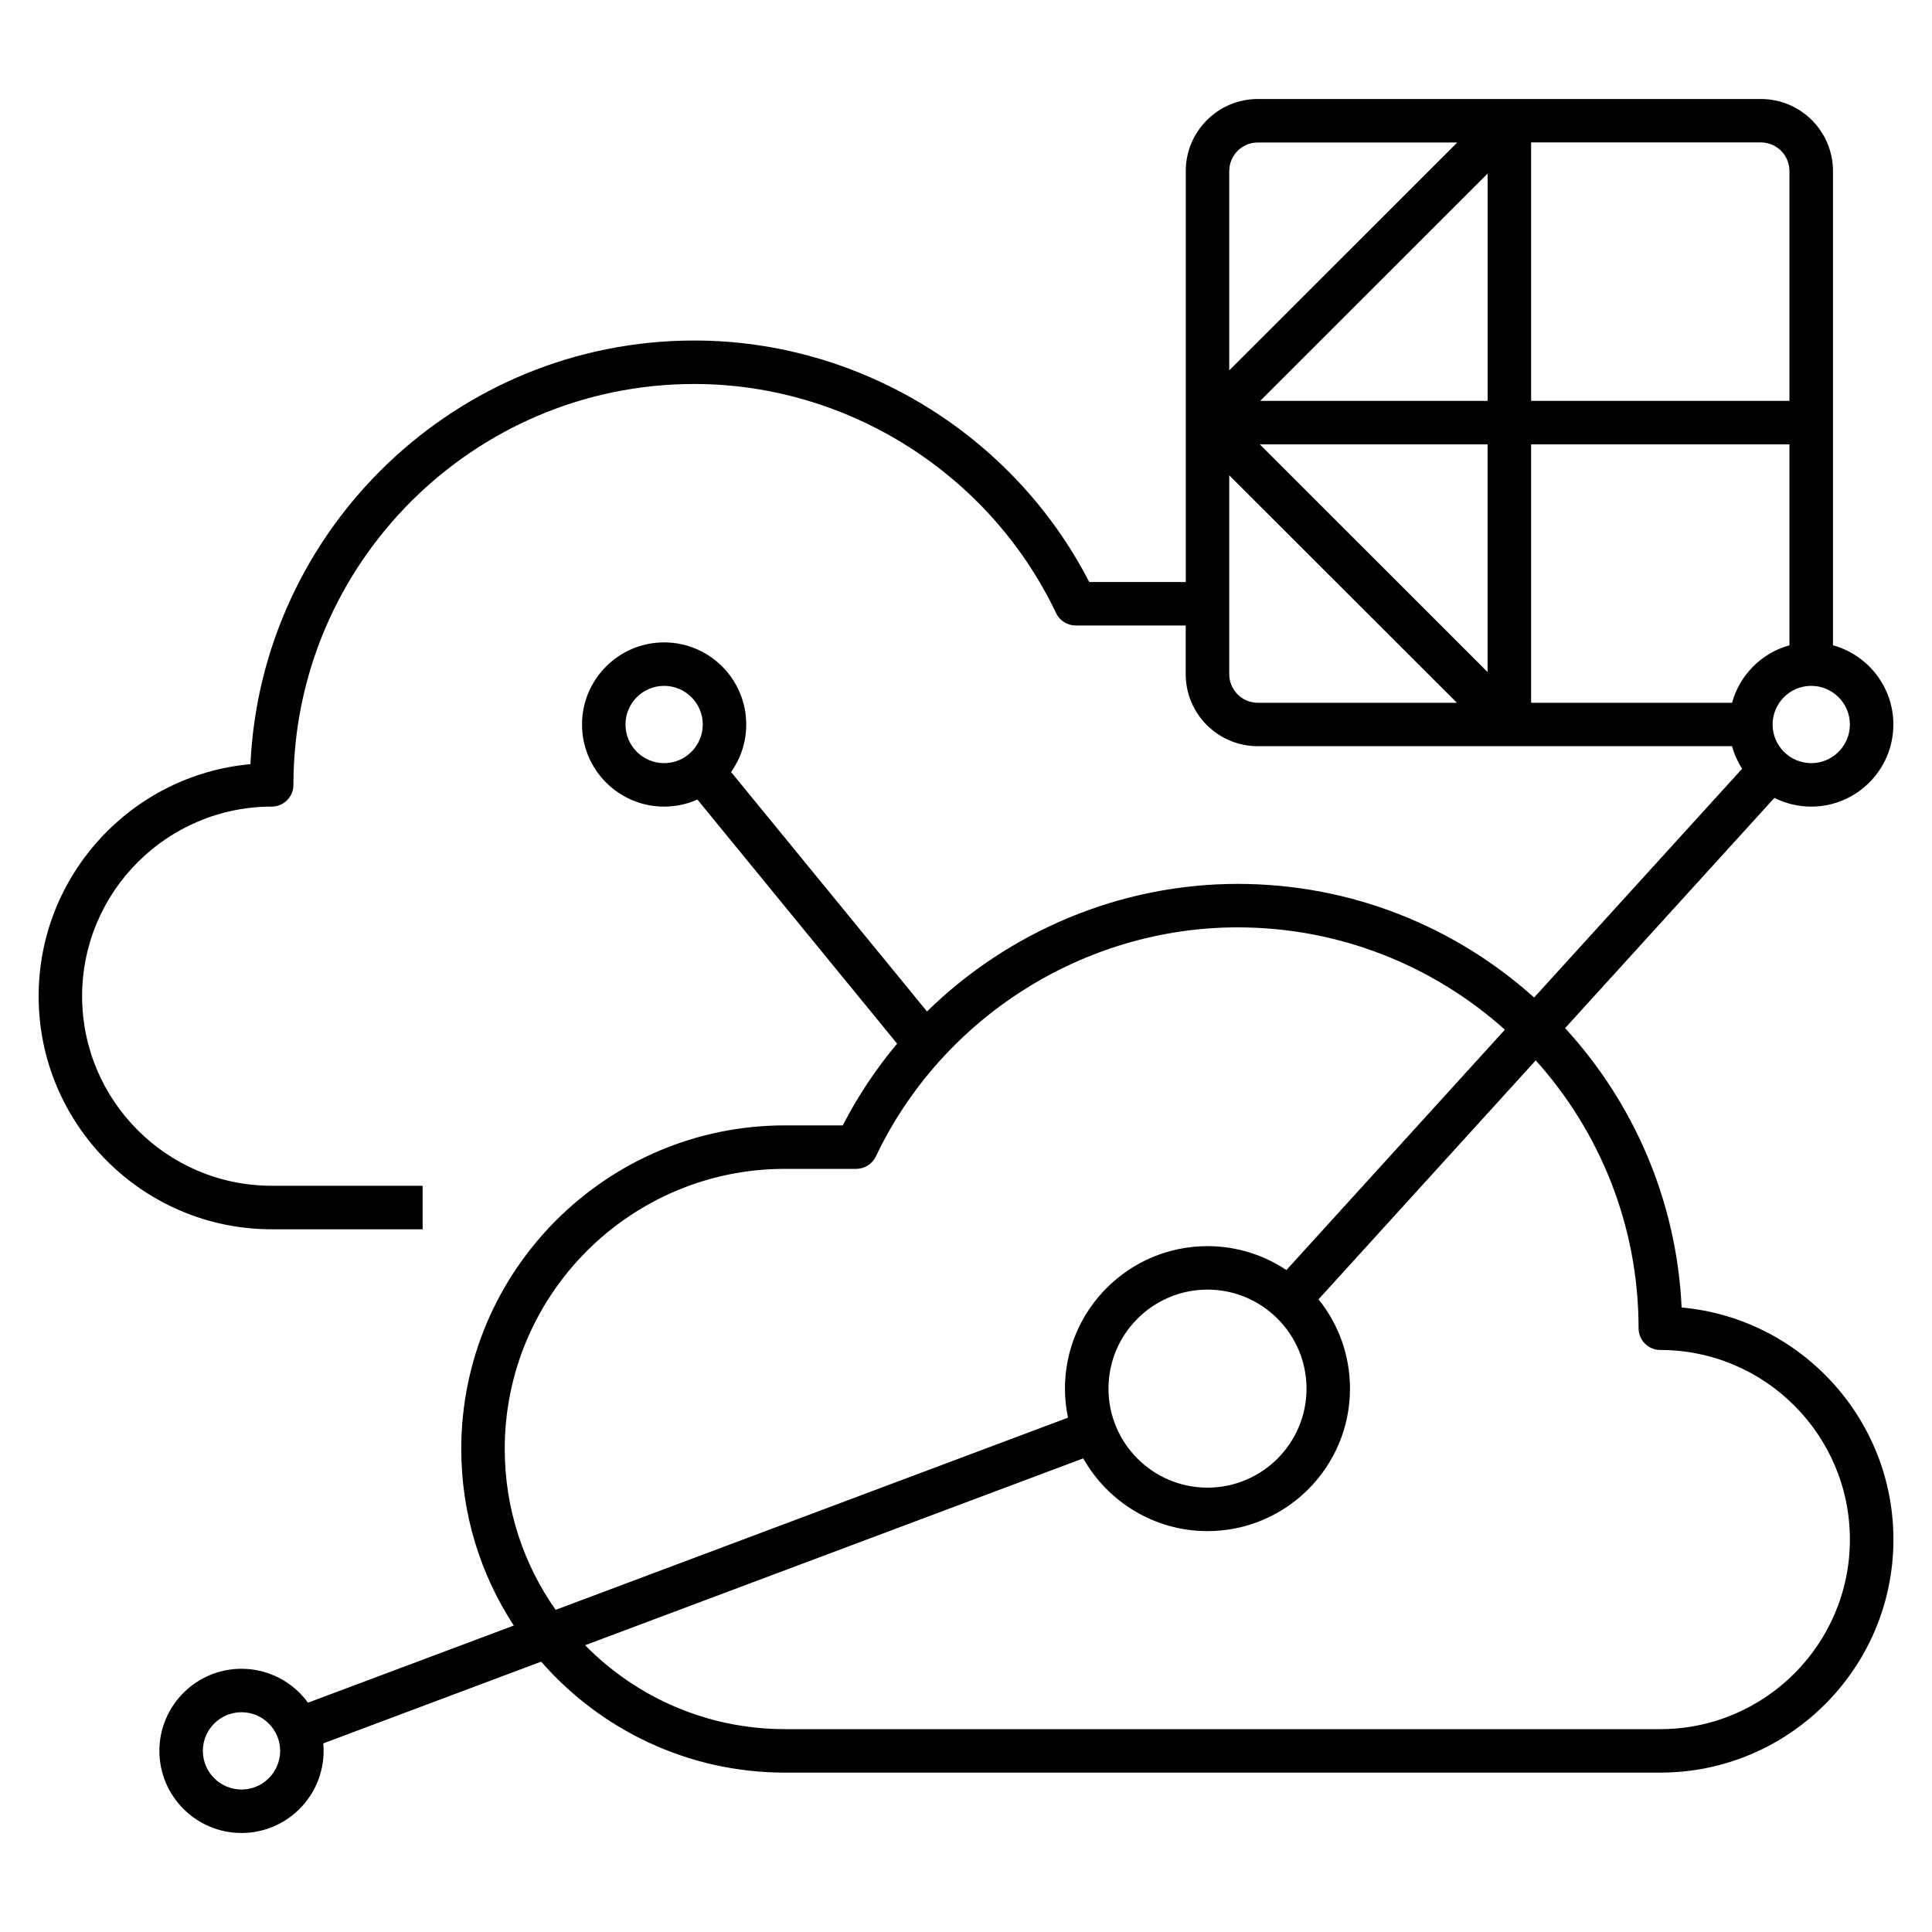 <?xml version="1.0" encoding="iso-8859-1"?>
<!-- Generator: Adobe Illustrator 29.1.0, SVG Export Plug-In . SVG Version: 9.03 Build 55587)  -->
<svg version="1.1" id="Layer_1" xmlns="http://www.w3.org/2000/svg" xmlns:xlink="http://www.w3.org/1999/xlink" x="0px" y="0px"
	 viewBox="0 0 32 32" style="enable-background:new 0 0 32 32;" xml:space="preserve">
<path id="ibm--z17--plus-cloud_00000098924744960168390550000007358302717121483444_" d="M4,30.36c-0.75,0-1.36-0.61-1.36-1.36
	S3.25,27.64,4,27.64c0.452,0,0.854,0.222,1.101,0.562l3.409-1.278C7.96,26.083,7.64,25.078,7.64,24c0-2.955,2.404-5.36,5.36-5.36
	h0.959c0.251-0.488,0.554-0.941,0.9-1.354l-3.308-4.043C11.383,13.318,11.196,13.36,11,13.36c-0.75,0-1.36-0.61-1.36-1.36
	s0.61-1.36,1.36-1.36s1.36,0.61,1.36,1.36c0,0.293-0.093,0.564-0.251,0.787l3.245,3.966c1.356-1.327,3.201-2.113,5.146-2.113
	c1.885,0,3.607,0.712,4.91,1.882l3.445-3.789c-0.073-0.114-0.13-0.24-0.167-0.374h-3.686c-0.002,0-0.004,0-0.006,0h-4.164
	c-0.658,0-1.193-0.535-1.193-1.193V10.36h-1.822c-0.139,0-0.266-0.08-0.325-0.205C16.395,7.85,14.043,6.36,11.5,6.36
	c-3.661,0-6.64,2.979-6.64,6.64c0,0.199-0.161,0.36-0.36,0.36c-1.731,0-3.14,1.409-3.14,3.14s1.409,3.14,3.14,3.14H7v0.721H4.5
	c-2.128,0-3.86-1.732-3.86-3.86c0-2.01,1.543-3.666,3.508-3.844C4.329,8.757,7.557,5.64,11.5,5.64c2.743,0,5.286,1.562,6.541,4
	h1.599V2.833c0-0.658,0.535-1.193,1.193-1.193h8.334c0.658,0,1.193,0.535,1.193,1.193v7.855c0.575,0.158,1,0.686,1,1.312
	c0,0.75-0.61,1.36-1.36,1.36c-0.22,0-0.427-0.052-0.61-0.145l-3.467,3.814c1.13,1.231,1.847,2.848,1.93,4.627
	c1.964,0.178,3.508,1.834,3.508,3.844c0,2.128-1.732,3.86-3.86,3.86H13c-1.608,0-3.053-0.712-4.037-1.838l-3.609,1.354
	C5.358,28.917,5.36,28.958,5.36,29C5.36,29.75,4.75,30.36,4,30.36z M4,28.36c-0.353,0-0.64,0.287-0.64,0.64S3.647,29.64,4,29.64
	S4.64,29.353,4.64,29S4.353,28.36,4,28.36z M9.691,27.25c0.842,0.857,2.014,1.39,3.309,1.39h14.5c1.731,0,3.14-1.408,3.14-3.14
	s-1.408-3.14-3.14-3.14c-0.199,0-0.36-0.161-0.36-0.36c0-1.703-0.645-3.26-1.703-4.437l-3.598,3.958
	c0.326,0.405,0.521,0.92,0.521,1.479c0,1.302-1.059,2.36-2.36,2.36c-0.882,0-1.652-0.486-2.058-1.205L9.691,27.25z M13,19.36
	c-2.559,0-4.64,2.081-4.64,4.64c0,0.99,0.312,1.91,0.843,2.664l8.486-3.183c-0.032-0.155-0.05-0.316-0.05-0.481
	c0-1.302,1.059-2.36,2.36-2.36c0.483,0,0.933,0.146,1.308,0.396l3.619-3.981c-1.176-1.053-2.728-1.695-4.427-1.695
	c-2.543,0-4.895,1.49-5.992,3.794c-0.06,0.126-0.187,0.206-0.325,0.206C14.182,19.36,13,19.36,13,19.36z M20,21.36
	c-0.904,0-1.64,0.735-1.64,1.64s0.735,1.64,1.64,1.64s1.64-0.735,1.64-1.64S20.904,21.36,20,21.36z M30,11.36
	c-0.353,0-0.64,0.287-0.64,0.64s0.287,0.64,0.64,0.64s0.64-0.287,0.64-0.64S30.353,11.36,30,11.36z M11,11.36
	c-0.353,0-0.64,0.287-0.64,0.64s0.287,0.64,0.64,0.64s0.64-0.287,0.64-0.64S11.353,11.36,11,11.36z M25.36,11.64h3.328
	c0.127-0.461,0.49-0.825,0.951-0.952V7.36H25.36V11.64z M20.36,7.872v3.294c0,0.261,0.212,0.474,0.473,0.474h3.298L20.36,7.872z
	 M20.866,7.36l3.773,3.771V7.36H20.866z M25.36,6.64h4.279V2.833c0-0.261-0.212-0.474-0.473-0.474H25.36V6.64z M20.873,6.64h3.767
	V2.875L20.873,6.64z M20.833,2.36c-0.261,0-0.473,0.212-0.473,0.474v3.301l3.777-3.775C24.137,2.36,20.833,2.36,20.833,2.36z"/>
<rect id="_Transparent_Rectangle" style="fill:none;" width="32" height="32"/>
</svg>
